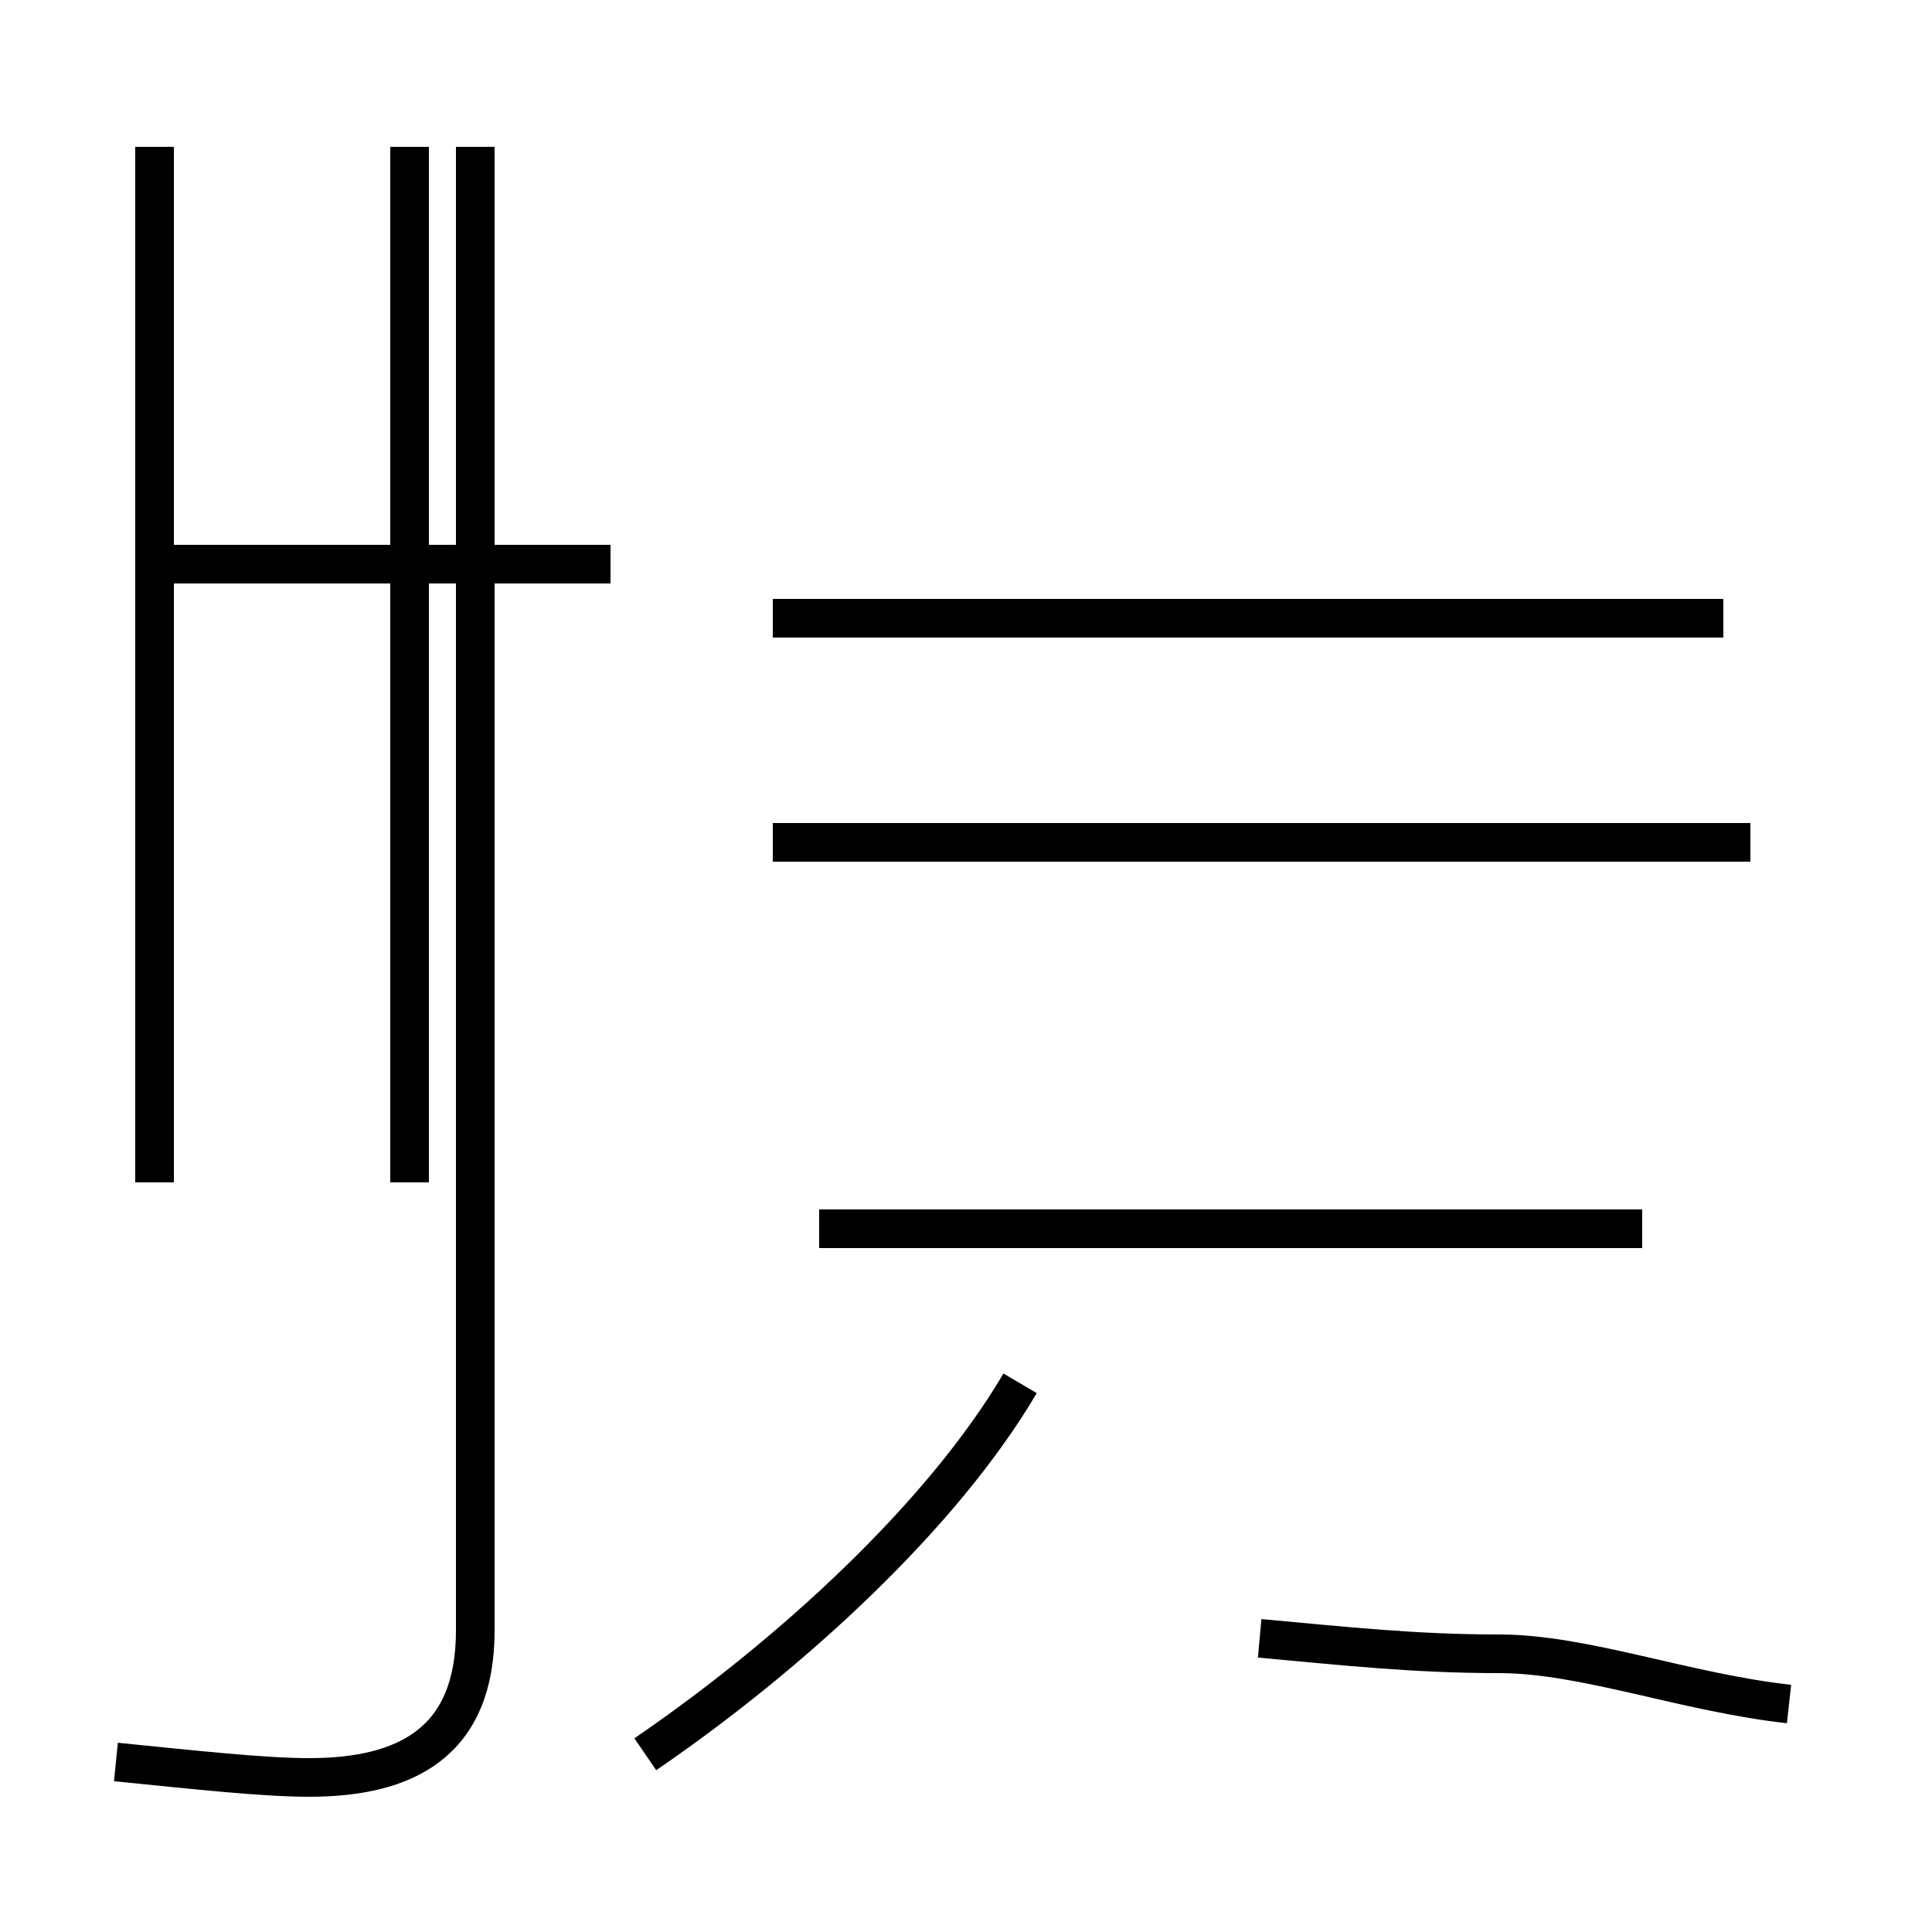 <?xml version='1.0' encoding='utf8'?>
<svg viewBox="0.0 -44.0 50.0 50.0" version="1.1" xmlns="http://www.w3.org/2000/svg">
<rect x="0.0" y="-44.0" width="50.0" height="50.0" fill="#808080" stroke="none"/>
<rect x="-1000" y="-1000" width="2000" height="2000" stroke="white" fill="white"/>
<g style="fill:none; stroke:#000000;  stroke-width:1">
<path d="M 15.8 29.4 L 4.0 29.4 M 10.6 13.4 L 10.6 40.2 M 4.0 13.4 L 4.0 40.2 M 3.0 -1.6 C 5.0 -1.8 6.8 -2.0 8.0 -2.0 C 10.5 -2.0 12.3 -1.1 12.3 1.8 L 12.3 40.2 M 44.6 28.0 L 20.0 28.0 M 45.3 22.2 L 20.0 22.2 M 42.5 12.2 L 21.2 12.2 M 16.7 -1.4 C 20.5 1.2 24.4 4.8 26.4 8.2 M 46.3 -0.1 C 43.6 0.2 41.0 1.2 38.8 1.2 C 36.6 1.2 34.8 1.4 32.6 1.6 " transform="scale(1, -1)" />
</g>
</svg>